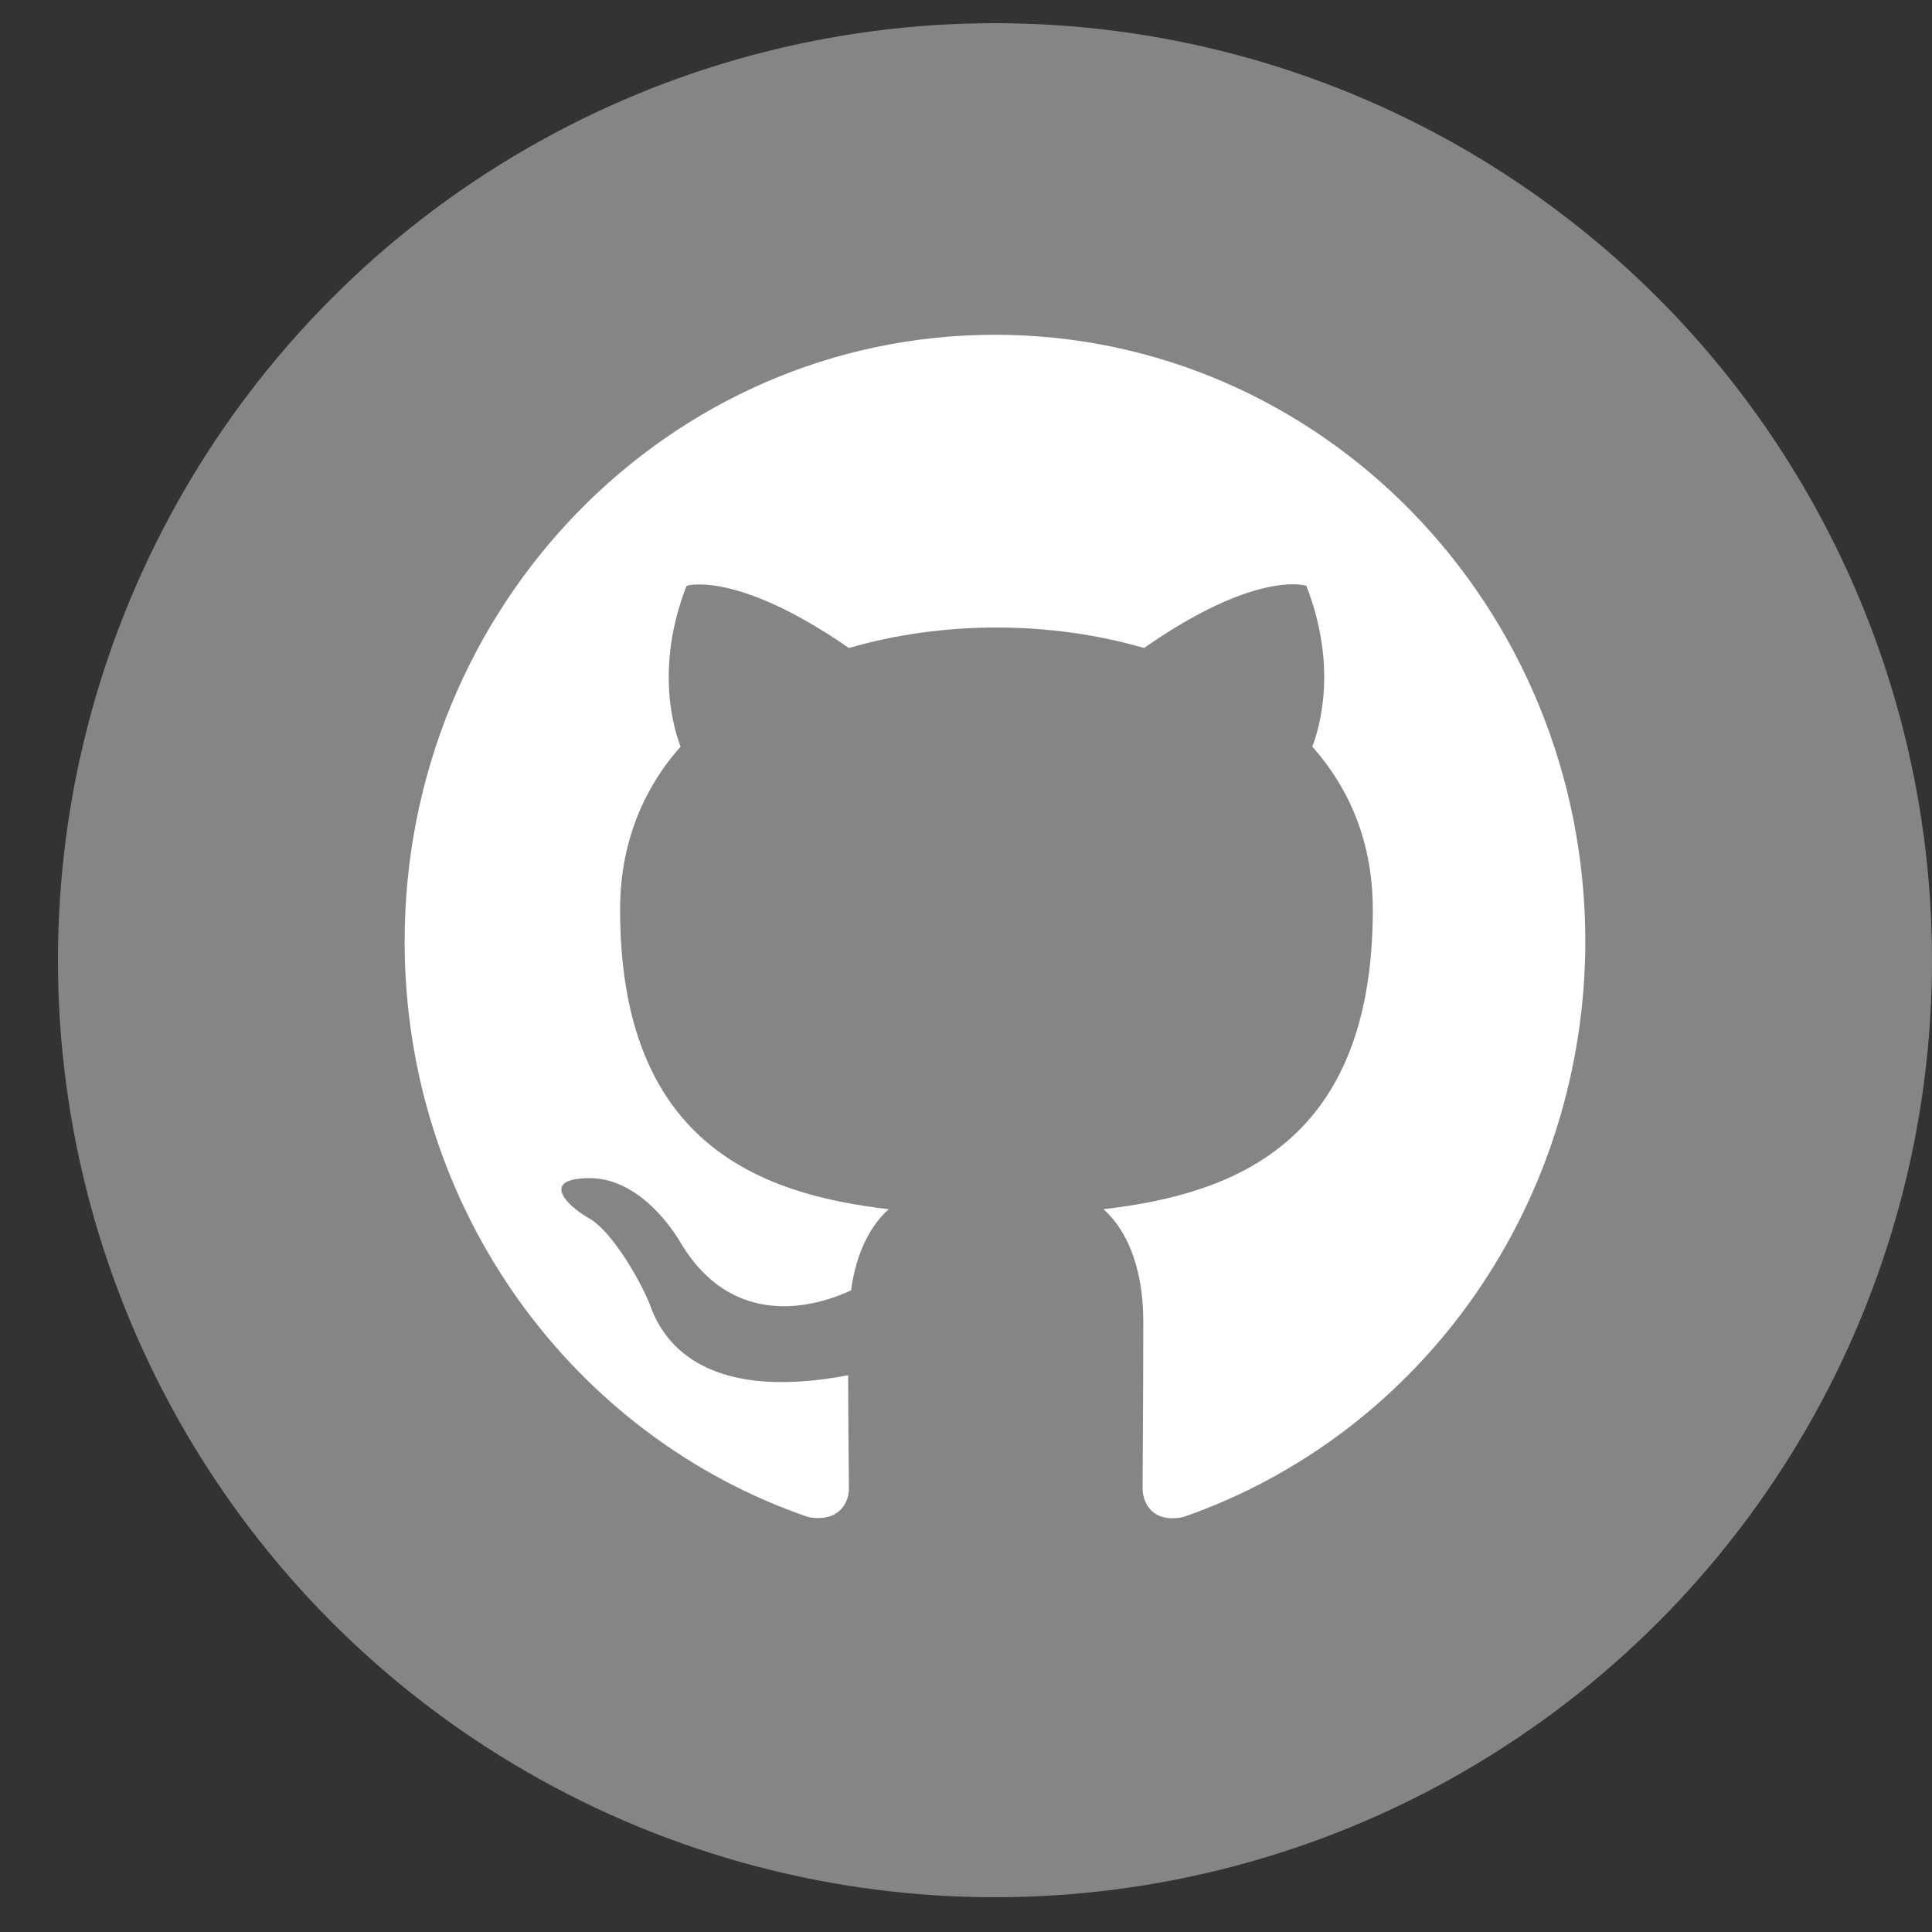 <svg width="25" height="25" viewBox="0 0 25 25" fill="none" xmlns="http://www.w3.org/2000/svg">
<rect x="0" y="0" width="25" height="25" fill="#333333" stroke="none"/>
<circle cx="12.875" cy="12.425" r="12.125" fill="#D9D9D9" fill-opacity="0.5"/>
<path d="M12.875 4.332C8.655 4.332 5.236 7.845 5.236 12.183C5.236 15.657 7.423 18.591 10.459 19.631C10.841 19.7 10.985 19.465 10.985 19.258C10.985 19.072 10.975 18.454 10.975 17.796C9.056 18.159 8.559 17.315 8.406 16.874C8.32 16.648 7.948 15.951 7.623 15.765C7.356 15.617 6.974 15.254 7.614 15.245C8.215 15.235 8.645 15.814 8.788 16.049C9.476 17.237 10.574 16.903 11.013 16.697C11.08 16.187 11.28 15.843 11.5 15.647C9.8 15.451 8.024 14.774 8.024 11.771C8.024 10.917 8.32 10.21 8.807 9.661C8.731 9.464 8.464 8.66 8.884 7.58C8.884 7.58 9.524 7.374 10.985 8.385C11.596 8.208 12.245 8.12 12.894 8.12C13.543 8.12 14.193 8.208 14.804 8.385C16.265 7.364 16.904 7.58 16.904 7.58C17.325 8.66 17.057 9.464 16.981 9.661C17.468 10.21 17.764 10.907 17.764 11.771C17.764 14.783 15.978 15.451 14.279 15.647C14.556 15.892 14.794 16.363 14.794 17.099C14.794 18.149 14.785 18.993 14.785 19.258C14.785 19.465 14.928 19.71 15.31 19.631C16.826 19.105 18.144 18.104 19.078 16.767C20.011 15.431 20.513 13.828 20.514 12.183C20.514 7.845 17.096 4.332 12.875 4.332Z" fill="white"/>
</svg>
